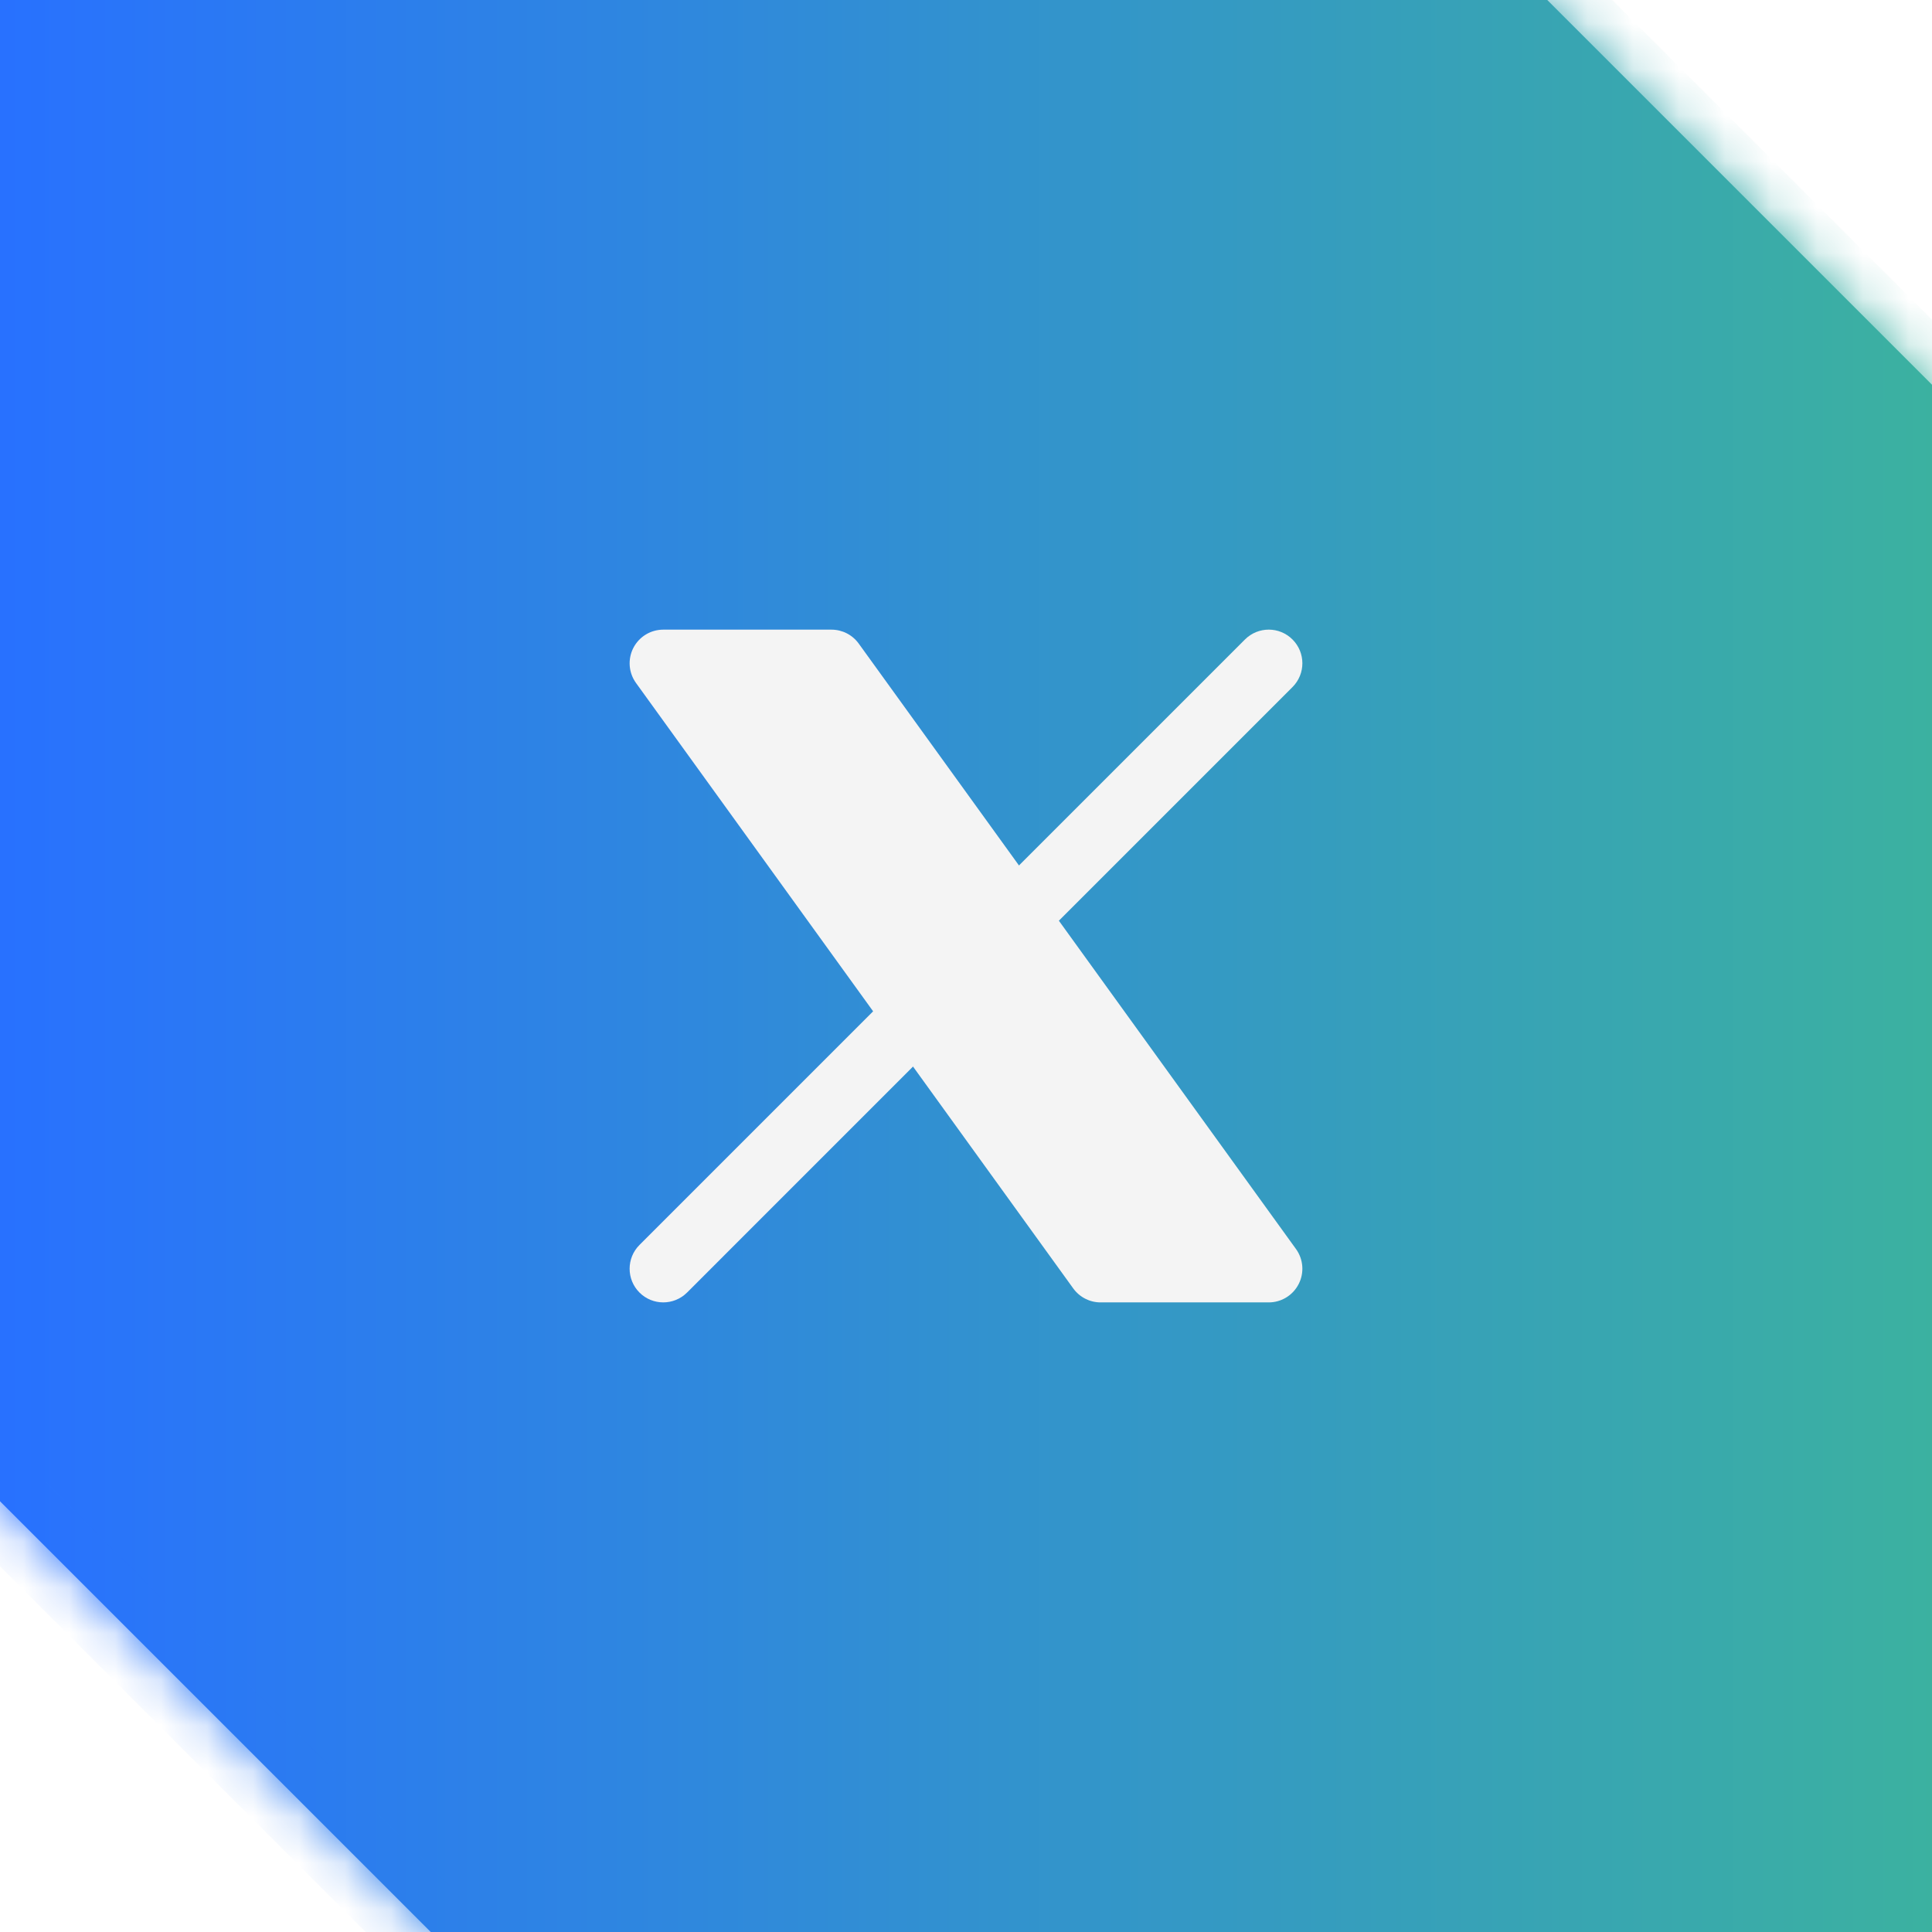 <svg width="42" height="42" viewBox="0 0 42 42" fill="none" xmlns="http://www.w3.org/2000/svg">
<g filter="url(#filter0_bi_698_3200)">
<mask id="path-1-inside-1_698_3200" fill="white">
<path fill-rule="evenodd" clip-rule="evenodd" d="M0 0H33.636L42 8.364V42H9.364L0 32.636V0Z"/>
</mask>
<path fill-rule="evenodd" clip-rule="evenodd" d="M0 0H33.636L42 8.364V42H9.364L0 32.636V0Z" fill="url(#paint0_linear_698_3200)"/>
<path d="M33.636 0L34.343 -0.707L34.05 -1H33.636V0ZM0 0V-1H-1V0H0ZM42 8.364H43V7.95L42.707 7.657L42 8.364ZM42 42V43H43V42H42ZM9.364 42L8.657 42.707L8.949 43H9.364V42ZM0 32.636H-1V33.051L-0.707 33.343L0 32.636ZM33.636 -1H0V1H33.636V-1ZM42.707 7.657L34.343 -0.707L32.929 0.707L41.293 9.071L42.707 7.657ZM43 42V8.364H41V42H43ZM9.364 43H42V41H9.364V43ZM-0.707 33.343L8.657 42.707L10.071 41.293L0.707 31.929L-0.707 33.343ZM-1 0V32.636H1V0H-1Z" fill="url(#paint1_linear_698_3200)" mask="url(#path-1-inside-1_698_3200)"/>
<path d="M13.768 14.086C13.893 13.842 14.144 13.688 14.419 13.688H18.075C18.31 13.688 18.53 13.8 18.668 13.991L28.174 27.153C28.335 27.376 28.357 27.67 28.232 27.914C28.107 28.159 27.856 28.313 27.581 28.313H23.925C23.69 28.313 23.47 28.2 23.332 28.01L13.826 14.847C13.665 14.624 13.643 14.331 13.768 14.086Z" fill="#F4F4F4"/>
<path d="M13.902 27.064L27.064 13.902C27.35 13.616 27.813 13.616 28.098 13.902C28.384 14.188 28.384 14.65 28.098 14.936L14.936 28.099C14.65 28.384 14.187 28.384 13.902 28.099C13.616 27.813 13.616 27.35 13.902 27.064Z" fill="#F4F4F4"/>
</g>
<defs>
<filter id="filter0_bi_698_3200" x="-48" y="-48" width="138" height="138" filterUnits="userSpaceOnUse" color-interpolation-filters="sRGB">
<feFlood flood-opacity="0" result="BackgroundImageFix"/>
<feGaussianBlur in="BackgroundImageFix" stdDeviation="24"/>
<feComposite in2="SourceAlpha" operator="in" result="effect1_backgroundBlur_698_3200"/>
<feBlend mode="normal" in="SourceGraphic" in2="effect1_backgroundBlur_698_3200" result="shape"/>
<feColorMatrix in="SourceAlpha" type="matrix" values="0 0 0 0 0 0 0 0 0 0 0 0 0 0 0 0 0 0 127 0" result="hardAlpha"/>
<feOffset/>
<feGaussianBlur stdDeviation="6"/>
<feComposite in2="hardAlpha" operator="arithmetic" k2="-1" k3="1"/>
<feColorMatrix type="matrix" values="0 0 0 0 1 0 0 0 0 1 0 0 0 0 1 0 0 0 0.2 0"/>
<feBlend mode="normal" in2="shape" result="effect2_innerShadow_698_3200"/>
</filter>
<linearGradient id="paint0_linear_698_3200" x1="60.254" y1="21" x2="1.4092e-05" y2="21" gradientUnits="userSpaceOnUse">
<stop stop-color="#44CD77"/>
<stop offset="1" stop-color="#2871FF"/>
</linearGradient>
<linearGradient id="paint1_linear_698_3200" x1="60.254" y1="21" x2="1.4092e-05" y2="21" gradientUnits="userSpaceOnUse">
<stop stop-color="#44CD77"/>
<stop offset="1" stop-color="#2871FF"/>
</linearGradient>
</defs>
</svg>

